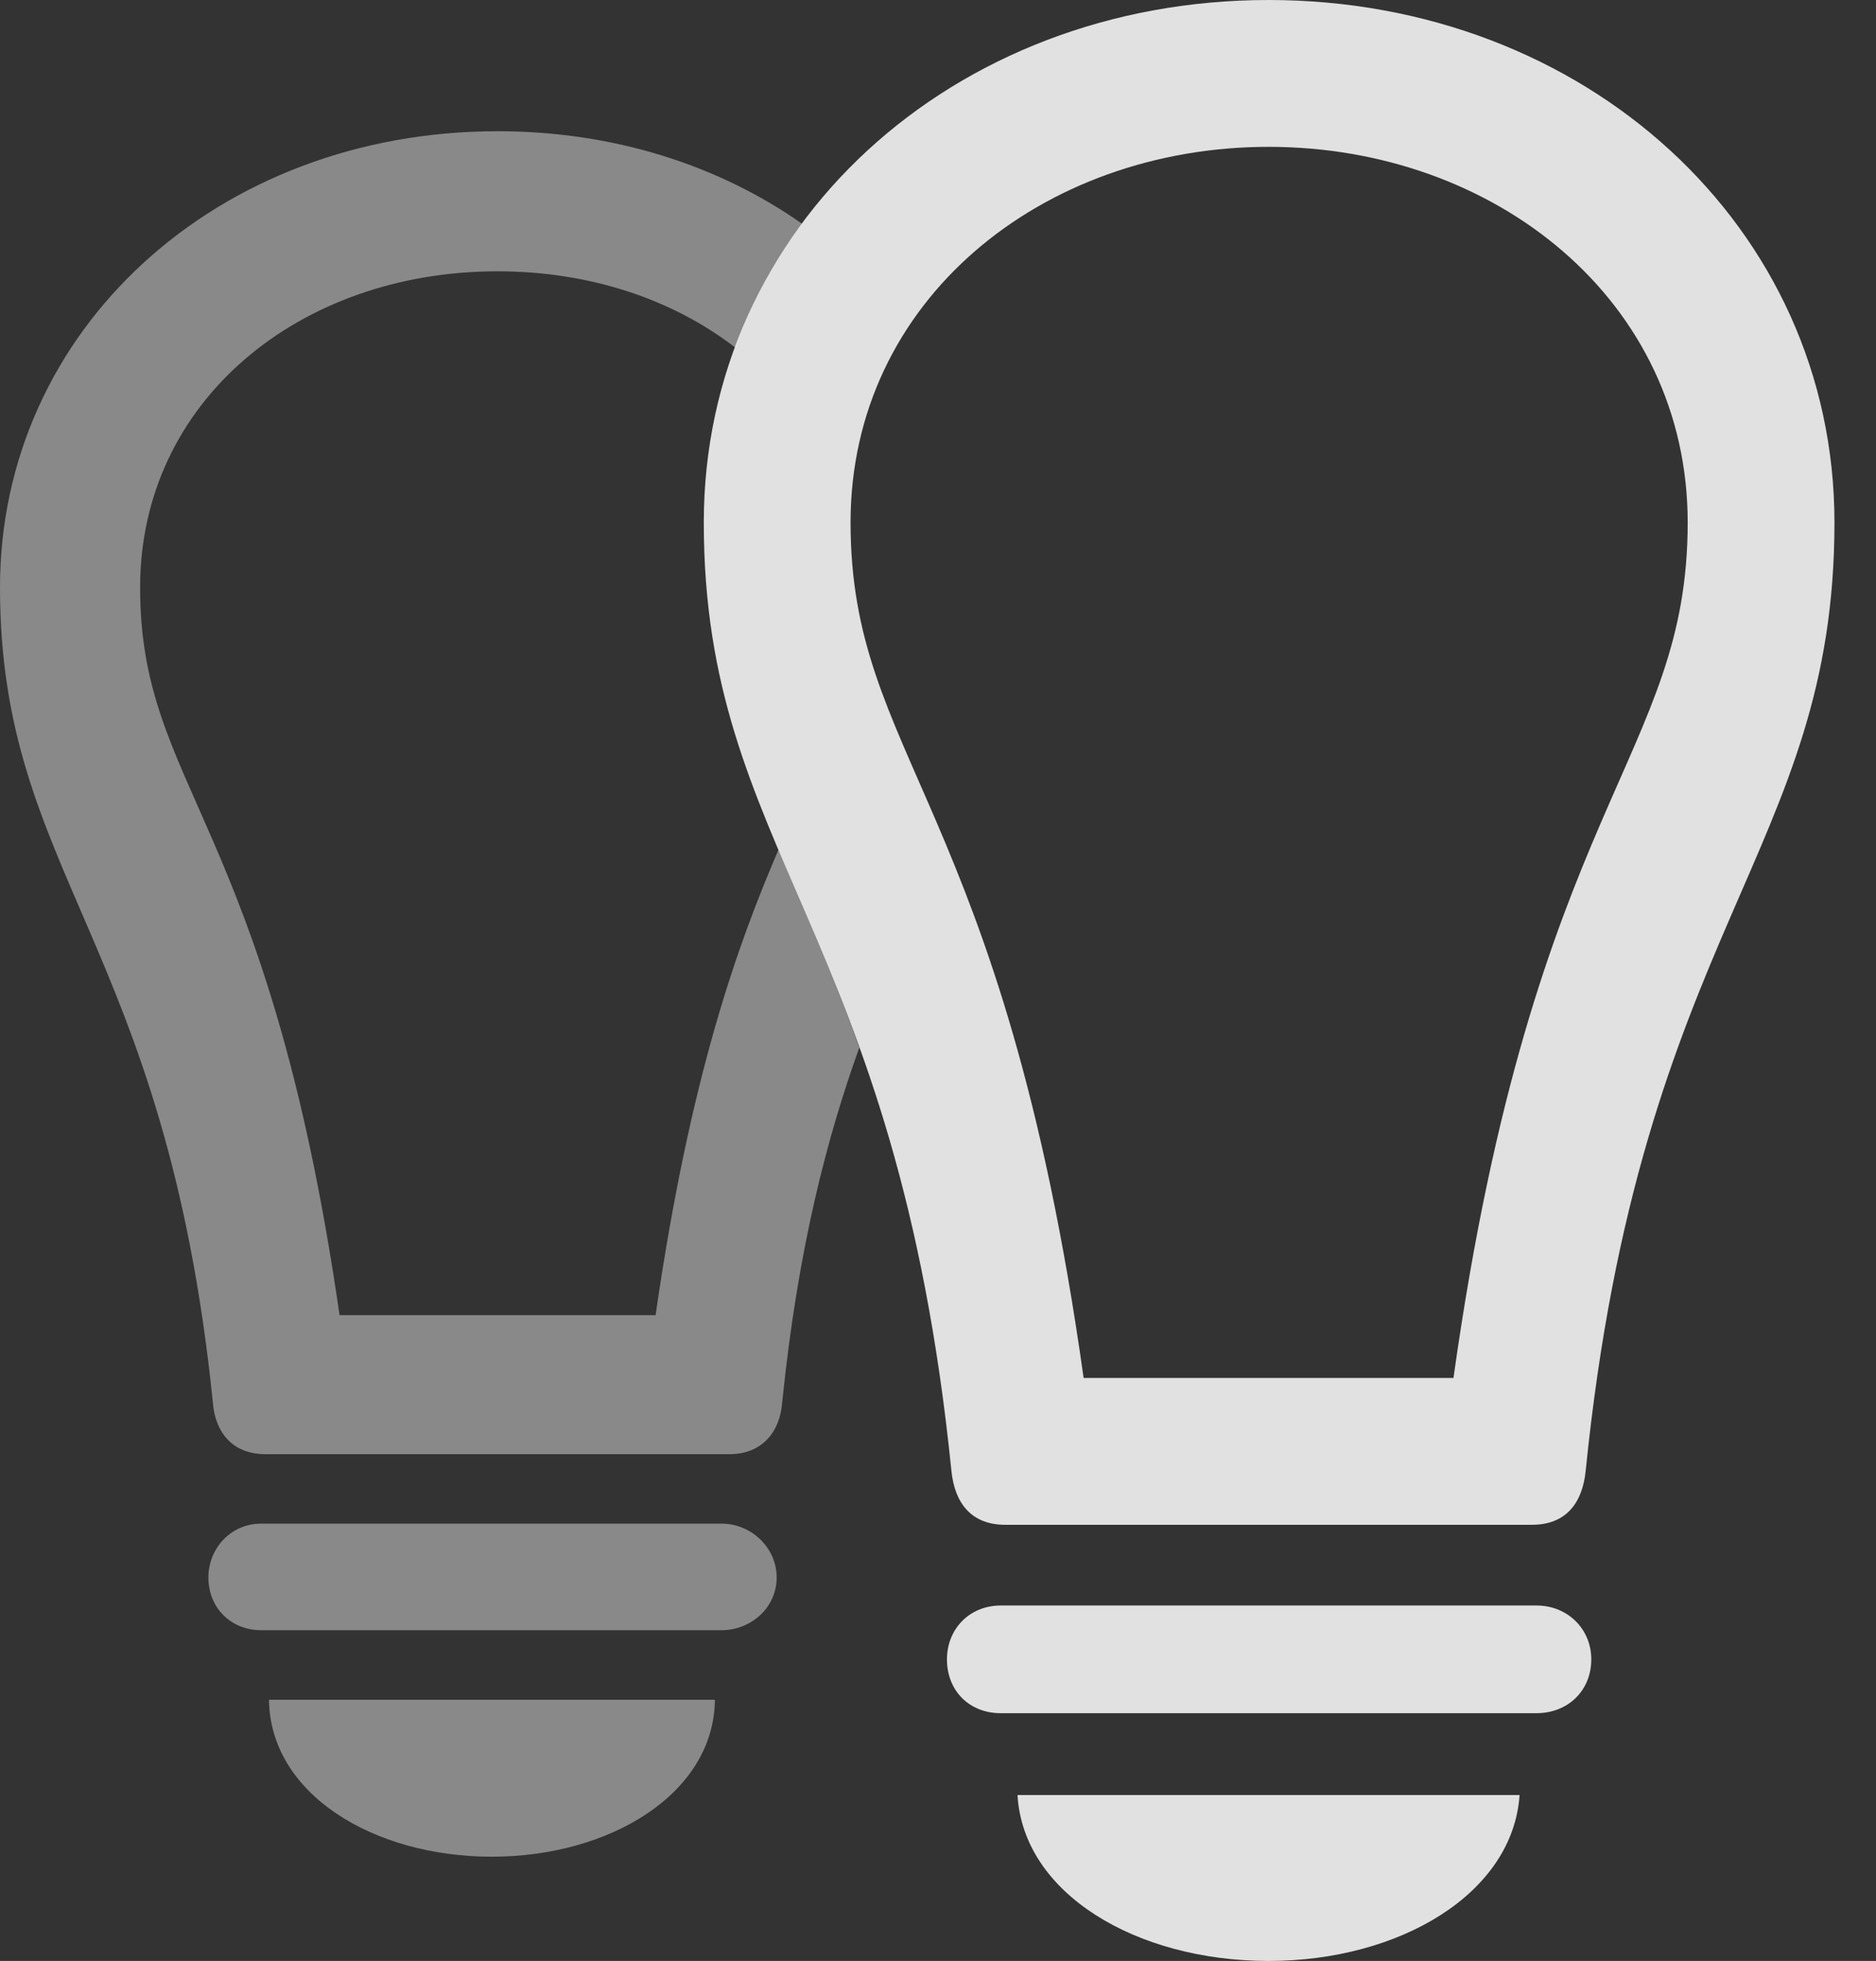 <?xml version="1.0" encoding="UTF-8"?>
<!--Generator: Apple Native CoreSVG 341-->
<!DOCTYPE svg
PUBLIC "-//W3C//DTD SVG 1.1//EN"
       "http://www.w3.org/Graphics/SVG/1.1/DTD/svg11.dtd">
<svg version="1.1" xmlns="http://www.w3.org/2000/svg" xmlns:xlink="http://www.w3.org/1999/xlink" viewBox="0 0 16.348 17.08">
 <rect x="0" y="0" width="16.348" height="17.08" fill="#333333" stroke="none"/>
 <g>
  <rect height="17.08" opacity="0" width="16.348" x="0" y="0"/>
  <path d="M4.287 16.172C3.252 16.172 2.354 15.625 2.344 14.805L6.23 14.805C6.221 15.625 5.312 16.172 4.287 16.172ZM6.768 13.74C6.768 14.004 6.543 14.199 6.289 14.199L2.275 14.199C2.012 14.199 1.816 14.004 1.816 13.74C1.816 13.486 2.012 13.271 2.275 13.271L6.289 13.271C6.543 13.271 6.768 13.477 6.768 13.74ZM6.988 1.948C6.743 2.276 6.546 2.638 6.408 3.028C5.86 2.605 5.135 2.363 4.336 2.363C2.607 2.363 1.221 3.496 1.221 5.117C1.221 6.875 2.334 7.129 2.959 11.455L5.713 11.455C6.016 9.357 6.434 8.217 6.784 7.401C7.002 7.92 7.252 8.462 7.488 9.125C7.21 9.899 6.954 10.863 6.816 12.217C6.797 12.471 6.641 12.666 6.357 12.666L2.314 12.666C2.021 12.666 1.875 12.471 1.855 12.217C1.445 8.193 0 7.617 0 5.117C0 2.871 1.895 1.143 4.336 1.143C5.346 1.143 6.263 1.439 6.988 1.948Z" fill="white" fill-opacity="0.425"/>
  <path d="M11.055 0C8.301 0 6.133 1.973 6.133 4.551C6.133 7.422 7.812 8.076 8.291 12.812C8.32 13.096 8.467 13.281 8.76 13.281L13.35 13.281C13.643 13.281 13.789 13.096 13.818 12.812C14.297 8.076 15.986 7.422 15.986 4.551C15.986 1.973 13.809 0 11.055 0ZM11.055 1.279C13.027 1.279 14.707 2.617 14.707 4.551C14.707 6.602 13.369 6.992 12.666 12.002L9.443 12.002C8.74 6.992 7.412 6.602 7.412 4.551C7.412 2.617 9.082 1.279 11.055 1.279ZM8.721 14.922L13.389 14.922C13.662 14.922 13.867 14.727 13.867 14.453C13.867 14.19 13.662 13.984 13.389 13.984L8.721 13.984C8.447 13.984 8.252 14.19 8.252 14.453C8.252 14.727 8.447 14.922 8.721 14.922ZM11.055 17.08C12.197 17.08 13.184 16.494 13.242 15.635L8.867 15.635C8.916 16.494 9.902 17.08 11.055 17.08Z" fill="white" fill-opacity="0.85"/>
 </g>
</svg>
